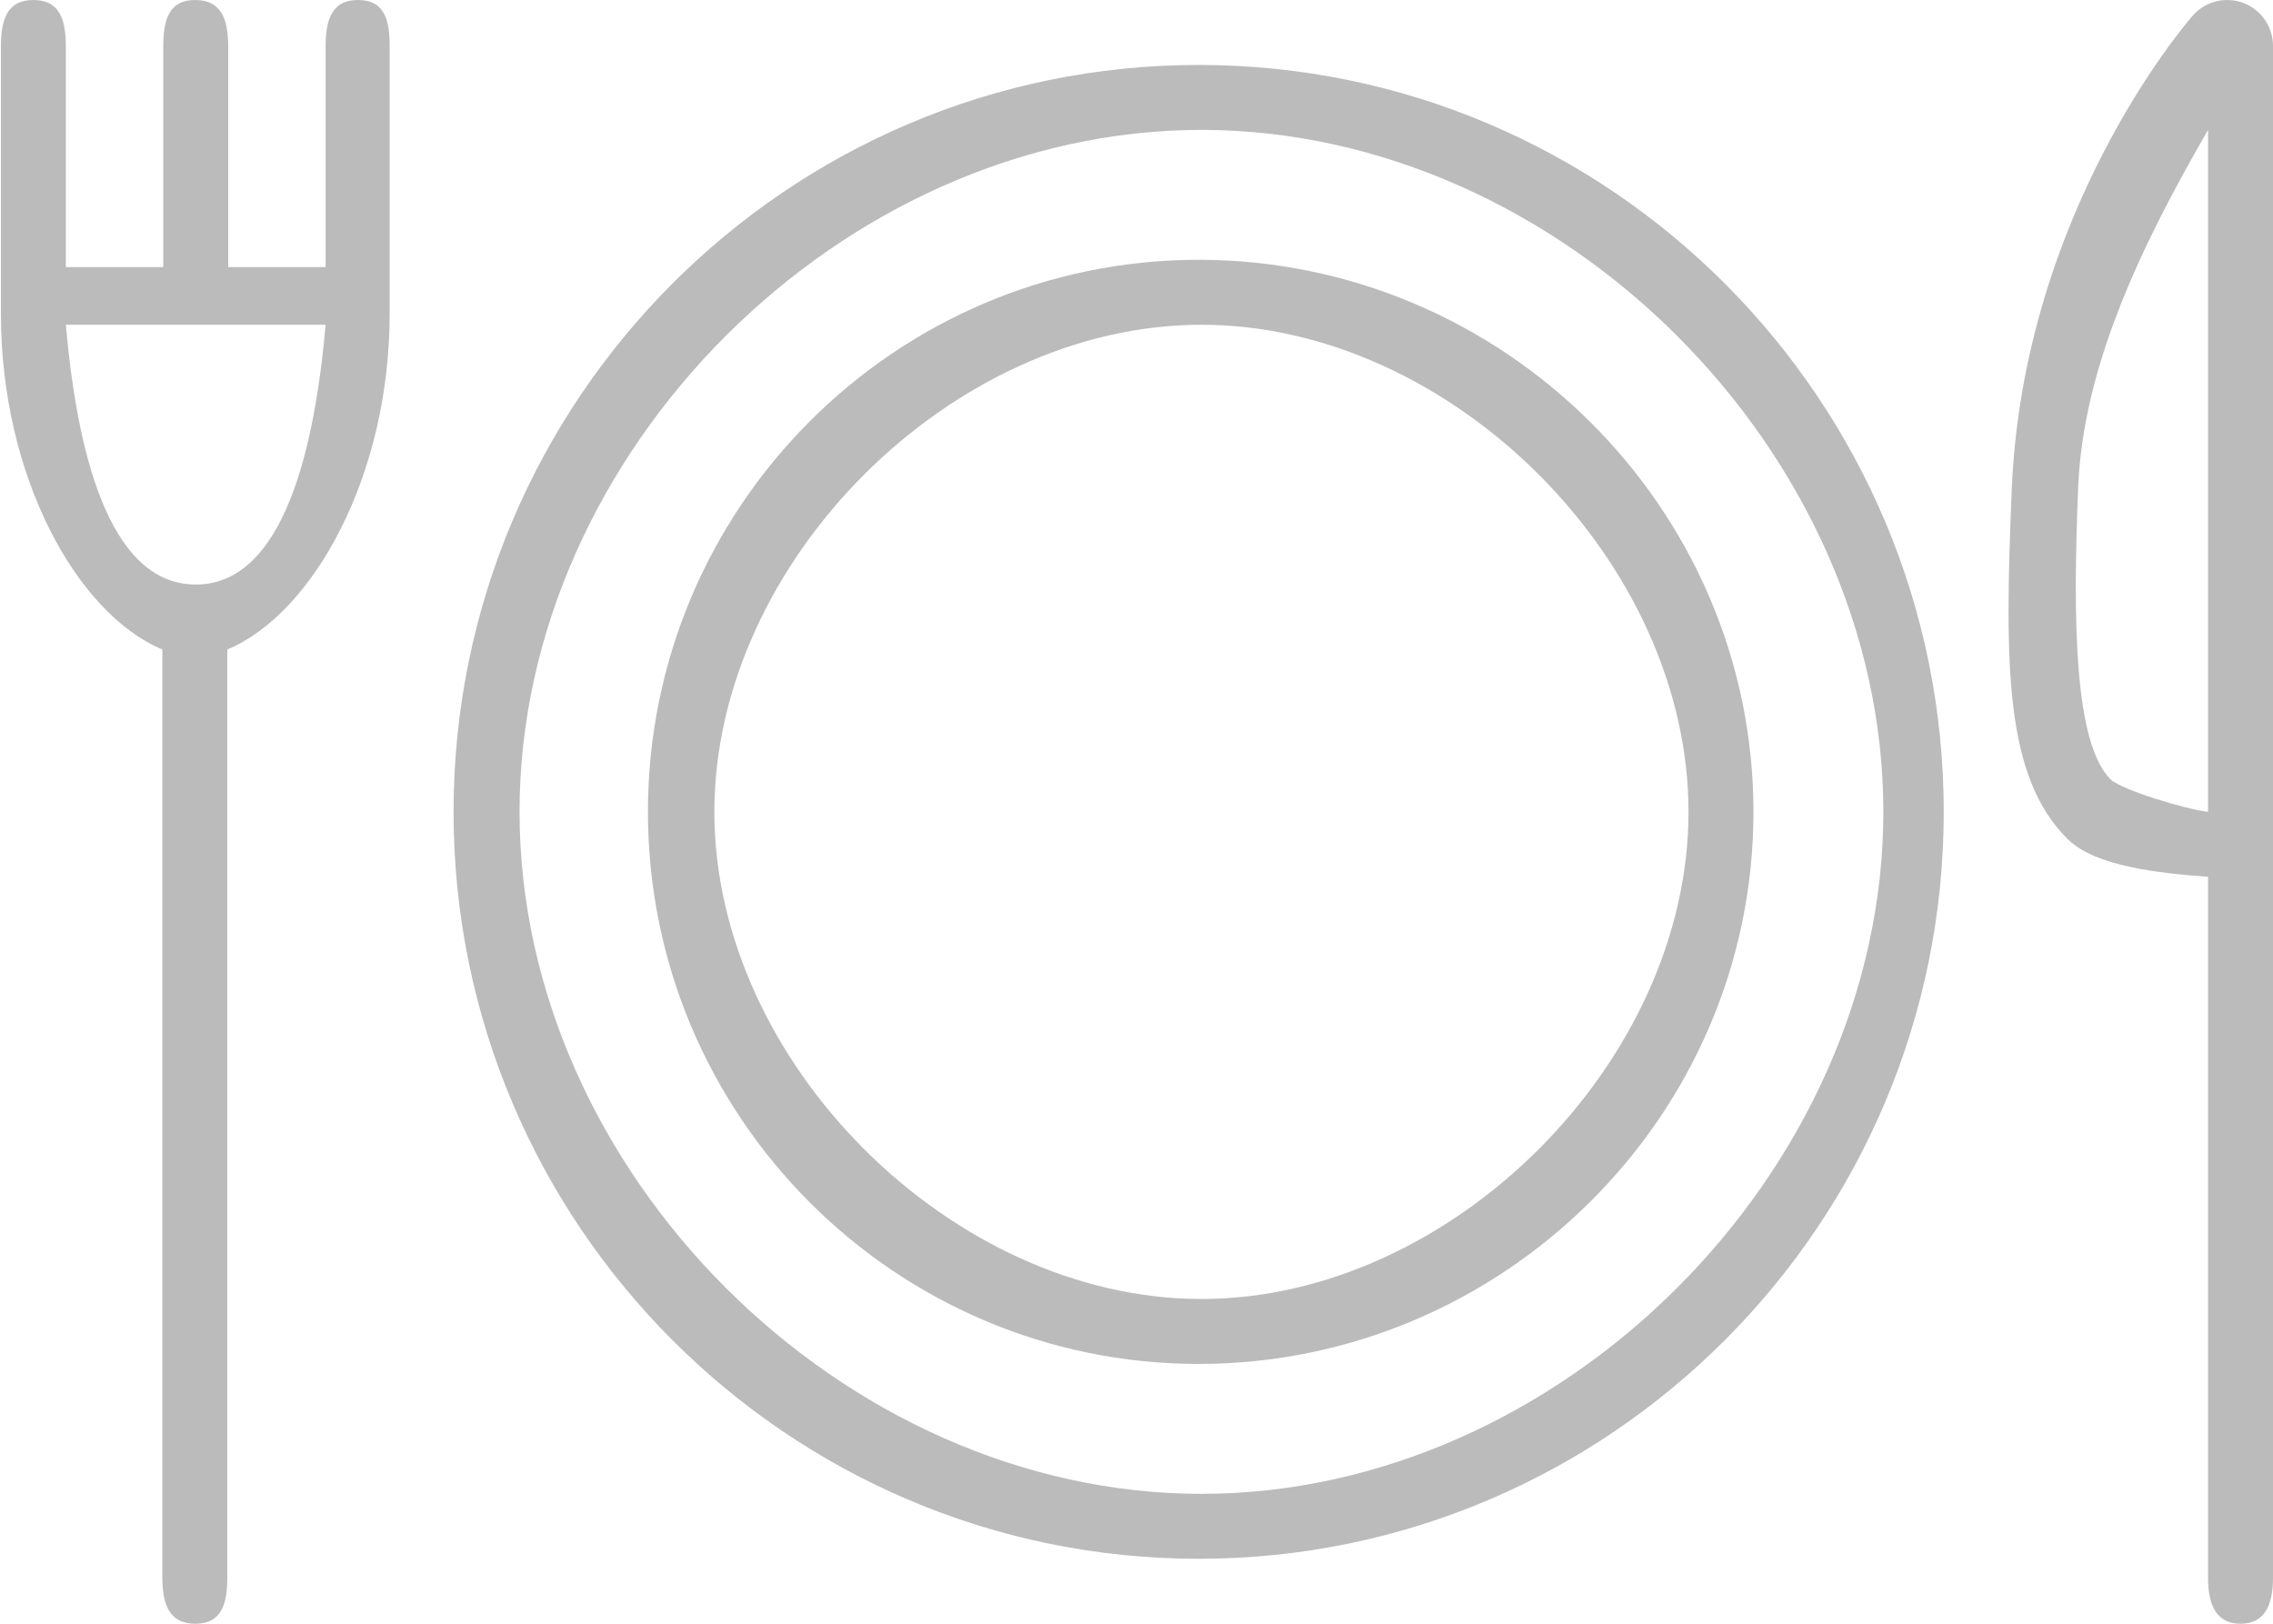 <svg width="35" height="25" viewBox="0 0 35 25" fill="none" xmlns="http://www.w3.org/2000/svg">
<path d="M34.543 0.045C34.268 -0.058 33.957 0.02 33.764 0.241C33.657 0.363 31.153 3.27 30.977 7.539C30.865 10.245 30.867 11.957 31.838 12.919C32.264 13.341 33.241 13.443 34 13.5V24.293C34 24.683 34.11 25 34.5 25C34.89 25 35 24.683 35 24.293V12.934C35 12.931 35 12.927 35 12.923V0.707C35 0.413 34.818 0.149 34.543 0.045ZM34 12.5C33.652 12.46 32.66 12.158 32.5 12C31.947 11.452 31.913 9.61 32 7.5C32.075 5.695 32.912 3.88 34 2V12.5Z" fill="#BBBBBB"/>
<path d="M18.457 1C12.13 1 6.984 6.159 6.984 12.5C6.984 18.841 12.131 24 18.457 24C24.783 24 29.93 18.841 29.93 12.5C29.93 6.159 24.783 1 18.457 1ZM18.5 23C12.969 23 8 18.043 8 12.5C8 6.956 12.969 2 18.5 2C24.03 2 29 6.956 29 12.5C29 18.044 24.03 23 18.5 23Z" fill="#BBBBBB"/>
<path d="M18.457 4C13.781 4 9.977 7.813 9.977 12.5C9.977 17.187 13.781 21 18.457 21C23.133 21 27 17.187 27 12.5C27 7.813 23.133 4 18.457 4ZM18.5 20C14.655 20 11 16.354 11 12.5C11 8.646 14.655 5 18.5 5C22.346 5 26 8.646 26 12.5C26 16.354 22.346 20 18.5 20Z" fill="#BBBBBB"/>
<path d="M5.514 0C5.098 0 5.014 0.321 5.014 0.718V4.112H3.514V0.718C3.514 0.321 3.422 0 3.006 0C2.591 0 2.514 0.321 2.514 0.718V4.112H1.014V0.718C1.014 0.321 0.93 0 0.514 0C0.098 0 0.014 0.321 0.014 0.718V4.83C0.014 7.333 1.182 9.45 2.5 10V24.282C2.5 24.679 2.591 25 3.007 25C3.423 25 3.5 24.679 3.5 24.282V10C4.817 9.45 6 7.333 6 4.83V0.718C6 0.321 5.93 0 5.514 0ZM3.014 9C1.642 9 1.176 6.85 1.014 5H5.014C4.851 6.85 4.385 9 3.014 9Z" fill="#BBBBBB"/>
</svg>
